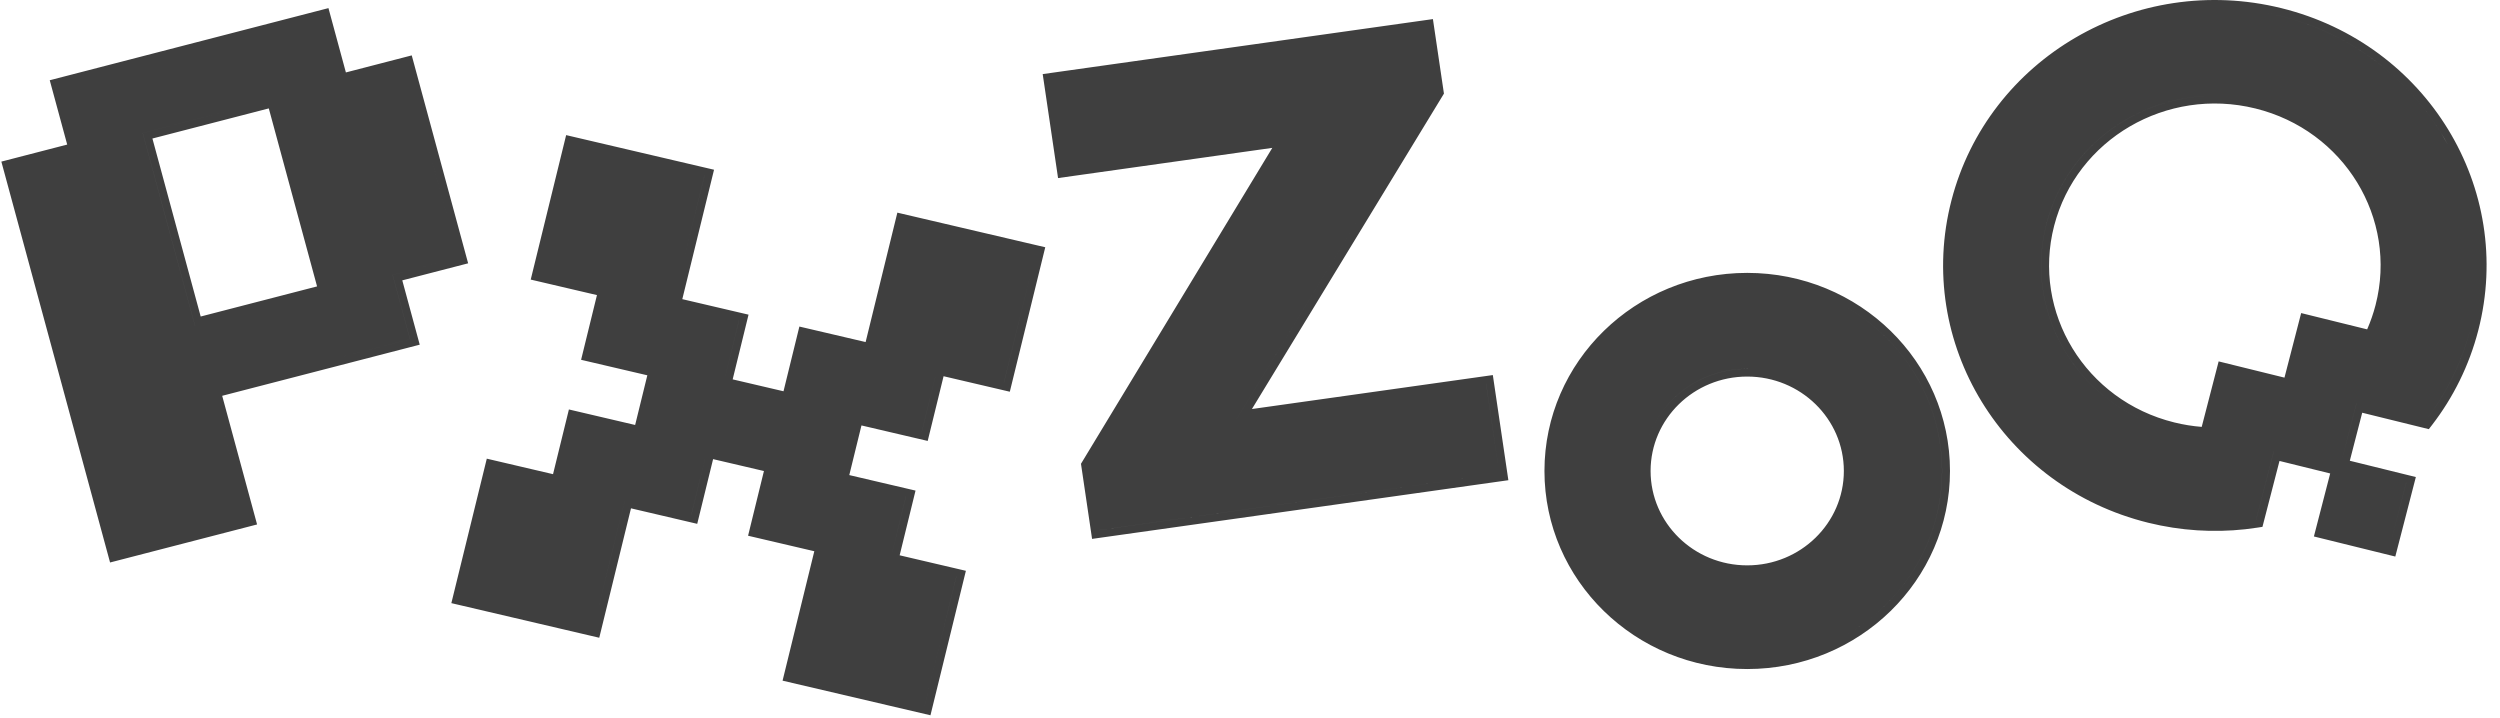 <svg width="174" height="50" viewBox="0 0 174 50" fill="none" xmlns="http://www.w3.org/2000/svg">
<path fill-rule="evenodd" clip-rule="evenodd" d="M164.41 28.726L169.046 29.869L169.267 29.584C170.737 27.676 171.851 25.457 172.487 22.998C175.043 13.107 168.908 3.064 158.783 0.567C148.657 -1.931 138.377 4.063 135.82 13.953C133.263 23.844 139.399 33.887 149.524 36.385C151.79 36.943 154.065 37.077 156.259 36.837C156.544 36.805 156.827 36.768 157.108 36.724L157.467 36.669L158.653 32.082L162.181 32.953L161.047 37.338L166.713 38.736L168.143 33.202L163.547 32.068L164.41 28.726ZM158.253 31.428L158.253 31.431L157.022 36.192C156.749 36.235 156.474 36.271 156.198 36.301C155.932 36.331 155.664 36.354 155.396 36.372C155.664 36.354 155.931 36.331 156.197 36.301C156.473 36.271 156.748 36.235 157.021 36.192L158.252 31.431L158.253 31.428L158.253 31.428ZM157.036 0.764C157.573 0.848 158.11 0.956 158.647 1.089C168.477 3.513 174.434 13.263 171.952 22.866C171.334 25.254 170.253 27.408 168.826 29.26L168.826 29.26C170.254 27.408 171.335 25.254 171.952 22.866C174.434 13.263 168.478 3.513 158.648 1.089C158.111 0.956 157.573 0.848 157.036 0.764ZM166.313 38.082L166.313 38.082L167.473 33.592L167.474 33.592L166.313 38.082ZM164.011 28.072L162.877 32.458L162.877 32.458L164.01 28.072L164.011 28.072ZM154.69 6.677C149.074 6.427 143.863 10.052 142.433 15.585C140.799 21.907 144.721 28.327 151.194 29.924C151.194 29.924 151.194 29.924 151.194 29.924C144.722 28.327 140.799 21.907 142.434 15.585C143.864 10.053 149.074 6.428 154.69 6.677ZM154.418 25.153L158.999 26.283L160.161 21.79L164.754 22.924C164.99 22.385 165.186 21.821 165.338 21.234C166.898 15.2 163.155 9.073 156.977 7.55C150.8 6.026 144.528 9.682 142.968 15.717C141.409 21.751 145.152 27.878 151.329 29.401C151.967 29.559 152.605 29.661 153.239 29.711L154.418 25.153ZM24.074 5.042L22.86 0.565L3.462 5.585L4.677 10.062L0.094 11.248L7.661 39.149L17.893 36.502L15.464 27.548L29.213 23.99L27.999 19.513L32.582 18.327L28.657 3.855L24.074 5.042ZM8.053 38.491L8.053 38.491L17.218 36.119L14.79 27.165L28.539 23.607L27.325 19.13L31.907 17.944L28.265 4.514L28.265 4.514L29.479 8.991L30.693 13.467L31.907 17.944L27.324 19.13L28.538 23.607L23.955 24.793L19.373 25.979L14.79 27.165L16.004 31.642L17.218 36.119L12.635 37.305L8.053 38.491ZM23.682 5.7L22.468 1.223L22.468 1.223L23.682 5.7L23.682 5.7ZM49.697 11.813L39.404 9.404L36.938 19.459L41.548 20.538L40.444 25.042L45.054 26.121L44.206 29.578L39.596 28.498L38.491 33.002L33.881 31.923L31.414 41.978L41.708 44.387L43.917 35.38L48.527 36.459L49.632 31.955L53.17 32.783L52.066 37.287L56.676 38.366L54.467 47.374L64.76 49.783L67.226 39.728L62.616 38.649L63.721 34.145L59.11 33.066L59.958 29.61L64.568 30.689L65.673 26.185L70.283 27.264L72.75 17.209L62.456 14.8L60.247 23.807L55.637 22.728L54.532 27.232L50.994 26.404L52.098 21.9L47.488 20.821L49.697 11.813ZM41.3 43.738L41.3 43.738L42.404 39.234L43.509 34.73L43.509 34.731L41.3 43.738ZM48.119 35.81L49.224 31.306L49.224 31.306L48.12 35.81L48.119 35.81ZM64.352 49.134L64.352 49.133L65.457 44.63L66.561 40.126L66.562 40.126L64.352 49.134ZM63.056 34.543L61.951 39.047L61.951 39.047L63.055 34.543L63.056 34.543ZM58.445 33.464L59.55 28.96L59.55 28.96L58.445 33.464L58.445 33.464ZM64.16 30.039L65.265 25.536L65.265 25.536L64.161 30.039L64.16 30.039ZM69.875 26.615L69.876 26.615L72.085 17.607L72.085 17.607L70.98 22.111L69.875 26.615ZM50.329 26.802L51.434 22.298L51.433 22.298L50.329 26.802L50.329 26.802ZM46.823 21.219L49.033 12.212L49.032 12.212L47.928 16.715L46.823 21.219L46.823 21.219ZM75.236 32.28L76.008 37.507L104.982 33.423L103.901 26.105L87.134 28.468L100.498 6.516L99.731 1.329L72.572 5.157L73.641 12.394L88.552 10.292L75.236 32.28ZM103.433 26.715L104.357 32.967L76.475 36.897L76.475 36.898L104.357 32.967L103.434 26.715L103.433 26.715ZM86.07 29.162L86.069 29.163L99.924 6.404L99.264 1.938L99.264 1.938L99.924 6.404L86.07 29.162ZM74.108 11.784L74.108 11.784L89.612 9.599L89.612 9.599L74.108 11.784ZM18.708 7.545L22.068 19.934L13.968 22.03L10.608 9.641L18.708 7.545ZM13.576 22.688L9.934 9.258L19.099 6.886L19.099 6.886L14.516 8.072L9.933 9.258L11.147 13.735L12.361 18.212L13.575 22.688L13.576 22.688ZM121.606 46.565C129.401 46.565 135.719 40.393 135.719 32.779C135.719 25.165 129.401 18.993 121.606 18.993C113.812 18.993 107.494 25.165 107.494 32.779C107.494 40.393 113.812 46.565 121.606 46.565ZM128.332 32.779C128.332 36.407 125.321 39.349 121.606 39.349C117.892 39.349 114.881 36.407 114.881 32.779C114.881 29.151 117.892 26.209 121.606 26.209C125.321 26.209 128.332 29.151 128.332 32.779ZM121.606 46.026C129.096 46.026 135.168 40.095 135.168 32.779C135.168 26.377 130.519 21.036 124.339 19.801C130.519 21.036 135.167 26.377 135.167 32.779C135.167 40.095 129.096 46.026 121.606 46.026C121.599 46.026 121.591 46.026 121.584 46.026C121.592 46.026 121.599 46.026 121.606 46.026ZM120.14 39.743C116.824 39.08 114.329 36.214 114.329 32.779C114.329 28.853 117.587 25.67 121.606 25.67C121.622 25.67 121.638 25.671 121.653 25.671C121.638 25.671 121.622 25.671 121.606 25.671C117.587 25.671 114.329 28.853 114.329 32.779C114.329 36.214 116.824 39.08 120.14 39.743Z" fill="#3F3F3F"/>
</svg>
